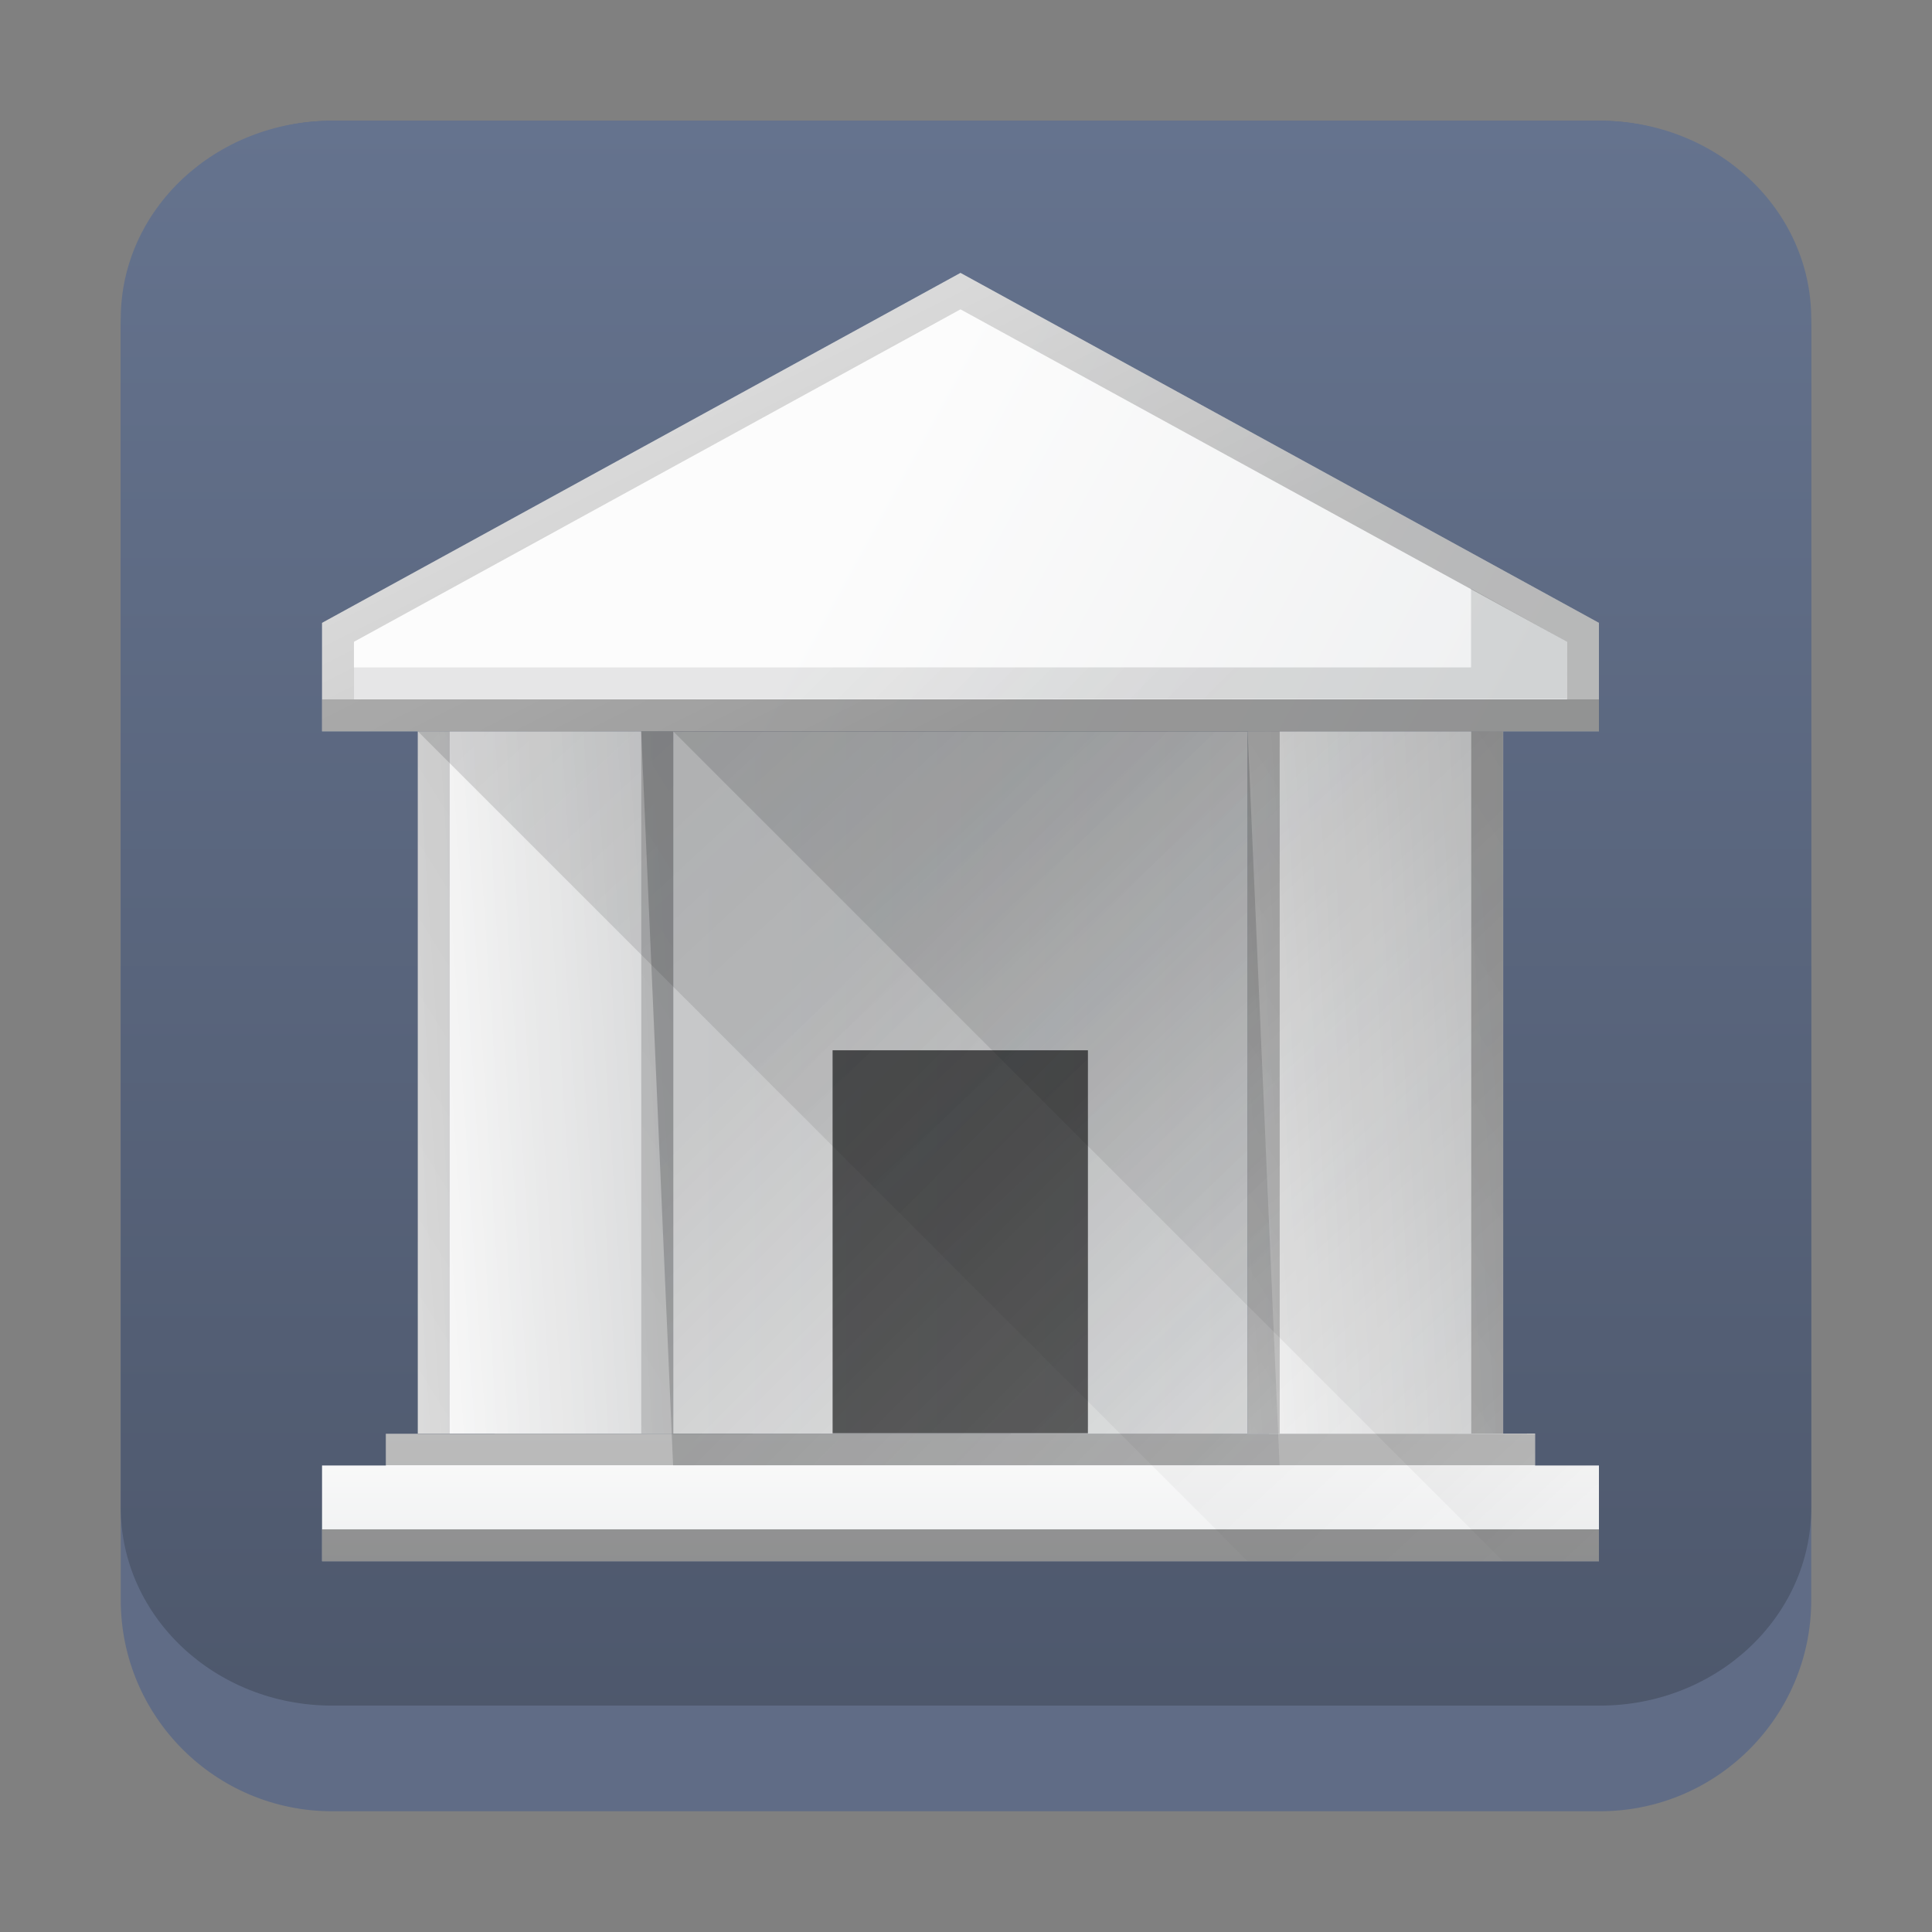 <?xml version="1.0" encoding="UTF-8" standalone="no"?>
<svg
   id="svg49"
   version="1.1"
   viewBox="0 0 48 48"
   sodipodi:docname="institution.svg"
   inkscape:version="1.2.2 (b0a8486541, 2022-12-01)"
   xmlns:inkscape="http://www.inkscape.org/namespaces/inkscape"
   xmlns:sodipodi="http://sodipodi.sourceforge.net/DTD/sodipodi-0.dtd"
   xmlns:xlink="http://www.w3.org/1999/xlink"
   xmlns="http://www.w3.org/2000/svg"
   xmlns:svg="http://www.w3.org/2000/svg">
  <rect x="0" y="0" width="48" height="48" fill="#808080" stroke="none"/>
  <sodipodi:namedview
     id="namedview62"
     pagecolor="#ffffff"
     bordercolor="#666666"
     borderopacity="1.0"
     inkscape:showpageshadow="2"
     inkscape:pageopacity="0.0"
     inkscape:pagecheckerboard="0"
     inkscape:deskcolor="#d1d1d1"
     showgrid="false"
     inkscape:zoom="4.9166667"
     inkscape:cx="11.694915"
     inkscape:cy="24.101695"
     inkscape:window-width="1920"
     inkscape:window-height="996"
     inkscape:window-x="0"
     inkscape:window-y="0"
     inkscape:window-maximized="1"
     inkscape:current-layer="svg49" />
  <defs
     id="defs53">
    <linearGradient
       id="linearGradient1176">
      <stop
         id="stop1172"
         stop-opacity="0"
         offset="0" />
      <stop
         id="stop1174"
         stop-opacity=".102"
         offset="1" />
    </linearGradient>
    <linearGradient
       id="linearGradient4562">
      <stop
         id="stop4558"
         stop-color="#fcfcfc"
         offset="0" />
      <stop
         id="stop4560"
         stop-color="#eff0f1"
         offset="1" />
    </linearGradient>
    <linearGradient
       id="linearGradient4227">
      <stop
         id="stop4229"
         stop-color="#292c2f"
         offset="0" />
      <stop
         id="stop4231"
         stop-opacity="0"
         offset="1" />
    </linearGradient>
    <style
       id="current-color-scheme"
       type="text/css">.ColorScheme-Text {
        color:#232629;
      }</style>
    <style
       id="current-color-scheme-3"
       type="text/css">.ColorScheme-Text {
        color:#232629;
      }</style>
    <linearGradient
       id="linearGradient4564"
       x1="5"
       x2="29"
       y1="17"
       y2="17"
       gradientTransform="matrix(0.25,0,0,0.882,2.75,12)"
       gradientUnits="userSpaceOnUse"
       xlink:href="#linearGradient4562" />
    <linearGradient
       id="linearGradient4191-7"
       x1="13.429"
       x2="59.857"
       y1="20.857"
       y2="71"
       gradientTransform="matrix(0.769,0,0,0.769,3.67,-10.615)"
       gradientUnits="userSpaceOnUse"
       xlink:href="#linearGradient4227" />
    <linearGradient
       id="linearGradient4728"
       x1="20"
       x2="15"
       y1="10"
       gradientUnits="userSpaceOnUse">
      <stop
         id="stop4720"
         offset="0" />
      <stop
         id="stop4722"
         stop-opacity=".471"
         offset="1" />
    </linearGradient>
    <linearGradient
       id="linearGradient4564-3"
       x1="16"
       x2="29"
       y1="2.873"
       y2="10"
       gradientUnits="userSpaceOnUse"
       xlink:href="#linearGradient4562" />
    <linearGradient
       id="linearGradient4191-7-9"
       x1="13.429"
       x2="59.857"
       y1="20.857"
       y2="71"
       gradientTransform="matrix(0.769,0,0,0.769,-4.901,-10.615)"
       gradientUnits="userSpaceOnUse"
       xlink:href="#linearGradient4227" />
    <linearGradient
       id="linearGradient4564-0"
       x1="5"
       x2="5"
       y2="17"
       gradientTransform="matrix(1.167,0,0,0.176,-3.833,27)"
       gradientUnits="userSpaceOnUse"
       xlink:href="#linearGradient4562" />
    <linearGradient
       id="linearGradient1629"
       x1="28"
       x2="4"
       y1="12"
       y2="27"
       gradientTransform="matrix(1.429,0,0,1.429,1.143,1.143)"
       gradientUnits="userSpaceOnUse">
      <stop
         id="stop1623"
         offset="0" />
      <stop
         id="stop1625"
         stop-opacity=".502"
         offset="1" />
    </linearGradient>
    <linearGradient
       id="linearGradient4564-6"
       x1="5"
       x2="29"
       y1="17"
       y2="17"
       gradientTransform="matrix(0.25,0,0,0.882,20.75,12)"
       gradientUnits="userSpaceOnUse"
       xlink:href="#linearGradient4562" />
    <linearGradient
       id="linearGradient1716"
       x1="13"
       x2="23"
       y1="17"
       y2="27"
       gradientTransform="matrix(1.429,0,0,1.429,1.143,1.143)"
       gradientUnits="userSpaceOnUse">
      <stop
         id="stop1710"
         stop-color="#292c2f"
         stop-opacity=".251"
         offset="0" />
      <stop
         id="stop1712"
         stop-color="#292c2f"
         stop-opacity=".1"
         offset="1" />
    </linearGradient>
    <linearGradient
       id="linearGradient4564-36"
       x1="5"
       x2="29"
       y1="17"
       y2="11.333"
       gradientTransform="matrix(0.25,0,0,0.882,2.75,12)"
       gradientUnits="userSpaceOnUse"
       xlink:href="#linearGradient1176" />
    <linearGradient
       id="linearGradient4564-36-1"
       x1="5"
       x2="29"
       y1="17"
       y2="11.333"
       gradientTransform="matrix(0.25,0,0,0.882,20.75,12)"
       gradientUnits="userSpaceOnUse"
       xlink:href="#linearGradient1176" />
    <linearGradient
       id="linearGradient4564-9"
       x1="5"
       x2="29"
       y1="17"
       y2="17"
       gradientTransform="matrix(0.5,0,0,0.882,7.5,12)"
       gradientUnits="userSpaceOnUse"
       xlink:href="#linearGradient4562" />
    <linearGradient
       id="linearGradient1276"
       x1="23"
       x2="18"
       y1="27"
       y2="22"
       gradientTransform="matrix(1.429,0,0,1.429,0.714,-23)"
       gradientUnits="userSpaceOnUse">
      <stop
         id="stop1278"
         stop-color="#292c2f"
         stop-opacity=".149"
         offset="0" />
      <stop
         id="stop1280"
         stop-color="#292c2f"
         stop-opacity=".1"
         offset="1" />
    </linearGradient>
    <linearGradient
       id="linearGradient1202"
       x1="13.2"
       x2="18.8"
       y1="21.6"
       y2="27.2"
       gradientTransform="matrix(0.708,0,0,0.708,16.927,-35.274)"
       gradientUnits="userSpaceOnUse">
      <stop
         id="stop1196"
         stop-opacity=".2"
         offset="0" />
      <stop
         id="stop1198"
         stop-opacity="0"
         offset="1" />
    </linearGradient>
    <linearGradient
       gradientTransform="matrix(1.05,0,0,1.05,-452.986,-525.938)"
       gradientUnits="userSpaceOnUse"
       x2="426.695"
       y2="499.921"
       y1="547.675"
       id="a-6"
       x1="389.32">
      <stop
         stop-color="#18222a"
         style="stop-color:#1e2b35;stop-opacity:1"
         id="stop216" />
      <stop
         stop-color="#566069"
         offset="1"
         style="stop-color:#6d7983;stop-opacity:1"
         id="stop218" />
    </linearGradient>
    <linearGradient
       id="b"
       x1="22.592"
       x2="41"
       y1="23.409"
       y2="43.182"
       gradientUnits="userSpaceOnUse"
       gradientTransform="matrix(0.675,0,0,0.675,-64.368,-29.038)">
      <stop
         stop-color="#fcfcfc"
         offset="0"
         id="stop7" />
      <stop
         stop-color="#eff0f1"
         offset="1"
         id="stop9" />
    </linearGradient>
    <linearGradient
       id="a">
      <stop
         stop-color="#1d99f3"
         offset="0"
         id="stop2" />
      <stop
         stop-color="#3daee9"
         offset="1"
         id="stop4" />
    </linearGradient>
    <linearGradient
       id="d"
       x1="13"
       x2="19"
       y1="20"
       y2="26"
       gradientTransform="matrix(0.9,0,0,1.05,-62.567,-29.789)"
       gradientUnits="userSpaceOnUse">
      <stop
         stop-color="#d35400"
         offset="0"
         id="stop17" />
      <stop
         stop-color="#f47750"
         offset="1"
         id="stop19" />
    </linearGradient>
    <linearGradient
       id="c"
       x1="15.553"
       x2="36.67"
       y1="18.596"
       y2="36.897"
       gradientUnits="userSpaceOnUse"
       gradientTransform="matrix(0.675,0,0,0.675,-64.368,-29.038)">
      <stop
         offset="0"
         id="stop12" />
      <stop
         stop-opacity="0"
         offset="1"
         id="stop14" />
    </linearGradient>
    <linearGradient
       id="g"
       x1="40.893"
       x2="24"
       y1="25.635"
       y2="8.742"
       gradientUnits="userSpaceOnUse"
       gradientTransform="matrix(0.675,0,0,0.675,-64.368,-29.038)">
      <stop
         stop-color="#232629"
         offset="0"
         id="stop24" />
      <stop
         stop-color="#31363b"
         offset="1"
         id="stop26" />
    </linearGradient>
    <linearGradient
       id="linearGradient4564-0-3"
       x1="5"
       x2="5"
       y2="17"
       gradientTransform="matrix(1.167,0,0,0.176,-3.833,27)"
       gradientUnits="userSpaceOnUse"
       xlink:href="#linearGradient4562" />
    <linearGradient
       id="linearGradient4564-6-5"
       x1="5"
       x2="29"
       y1="17"
       y2="17"
       gradientTransform="matrix(0.25,0,0,0.882,20.75,12)"
       gradientUnits="userSpaceOnUse"
       xlink:href="#linearGradient4562" />
    <linearGradient
       id="linearGradient4564-9-3"
       x1="5"
       x2="29"
       y1="17"
       y2="17"
       gradientTransform="matrix(0.5,0,0,0.882,7.5,12)"
       gradientUnits="userSpaceOnUse"
       xlink:href="#linearGradient4562" />
    <linearGradient
       id="linearGradient4564-5"
       x1="5"
       x2="29"
       y1="17"
       y2="17"
       gradientTransform="matrix(0.25,0,0,0.882,2.75,12)"
       gradientUnits="userSpaceOnUse"
       xlink:href="#linearGradient4562" />
    <linearGradient
       id="linearGradient4564-36-6"
       x1="5"
       x2="29"
       y1="17"
       y2="11.333"
       gradientTransform="matrix(0.25,0,0,0.882,2.75,12)"
       gradientUnits="userSpaceOnUse"
       xlink:href="#linearGradient1176" />
    <linearGradient
       id="linearGradient4564-36-1-1"
       x1="5"
       x2="29"
       y1="17"
       y2="11.333"
       gradientTransform="matrix(0.25,0,0,0.882,20.75,12)"
       gradientUnits="userSpaceOnUse"
       xlink:href="#linearGradient1176" />
    <linearGradient
       id="linearGradient1629-2"
       x1="28"
       x2="4"
       y1="12"
       y2="27"
       gradientTransform="matrix(1.429,0,0,1.429,1.143,1.143)"
       gradientUnits="userSpaceOnUse">
      <stop
         id="stop1623-7"
         offset="0" />
      <stop
         id="stop1625-0"
         stop-opacity=".502"
         offset="1" />
    </linearGradient>
    <linearGradient
       id="linearGradient4564-3-6"
       x1="16"
       x2="29"
       y1="2.873"
       y2="10"
       gradientUnits="userSpaceOnUse"
       xlink:href="#linearGradient4562" />
    <linearGradient
       id="linearGradient4728-0"
       x1="20"
       x2="15"
       y1="10"
       gradientUnits="userSpaceOnUse">
      <stop
         id="stop4720-6"
         offset="0" />
      <stop
         id="stop4722-2"
         stop-opacity=".471"
         offset="1" />
    </linearGradient>
    <linearGradient
       inkscape:collect="always"
       xlink:href="#linearGradient22063"
       id="linearGradient22065"
       x1="-14"
       y1="6"
       x2="-14"
       y2="-10"
       gradientUnits="userSpaceOnUse"
       gradientTransform="matrix(2.625,0,0,2.625,60.75,29.25)" />
    <linearGradient
       inkscape:collect="always"
       id="linearGradient22063">
      <stop
         style="stop-color:#4c566a;stop-opacity:1;"
         offset="0"
         id="stop22059" />
      <stop
         style="stop-color:#65738e;stop-opacity:1;"
         offset="1"
         id="stop22061" />
    </linearGradient>
    <linearGradient
       id="b-3"
       y1="44"
       y2="12"
       x2="14"
       gradientUnits="userSpaceOnUse"
       x1="36"
       gradientTransform="translate(-68.474,-40.015)">
      <stop
         stop-color="#536161"
         style="stop-color:#bfc9c9;stop-opacity:1"
         id="stop23095" />
      <stop
         offset="1"
         stop-color="#f4f5f5"
         style="stop-color:#fbfbfb;stop-opacity:1"
         id="stop23097" />
    </linearGradient>
    <linearGradient
       id="c-6"
       y1="527.014"
       x1="406.501"
       y2="539.825"
       x2="419.974"
       gradientUnits="userSpaceOnUse"
       gradientTransform="translate(-453.044,-539.815)">
      <stop
         stop-color="#292c2f"
         id="stop23100" />
      <stop
         offset="1"
         stop-opacity="0"
         id="stop23102" />
    </linearGradient>
    <linearGradient
       id="linearGradient4564-0-3-7"
       x1="5"
       x2="5"
       y2="17"
       gradientTransform="matrix(1.167,0,0,0.176,-3.833,27)"
       gradientUnits="userSpaceOnUse"
       xlink:href="#linearGradient4562" />
    <linearGradient
       id="linearGradient4728-0-2"
       x1="20"
       x2="15"
       y1="10"
       gradientUnits="userSpaceOnUse">
      <stop
         id="stop4720-6-6"
         offset="0" />
      <stop
         id="stop4722-2-1"
         stop-opacity=".471"
         offset="1" />
    </linearGradient>
    <linearGradient
       inkscape:collect="always"
       xlink:href="#linearGradient1716"
       id="linearGradient1621-2"
       gradientUnits="userSpaceOnUse"
       gradientTransform="matrix(1.429,0,0,1.429,1.143,1.143)"
       x1="13"
       y1="17"
       x2="23"
       y2="27" />
    <linearGradient
       inkscape:collect="always"
       xlink:href="#linearGradient1276"
       id="linearGradient1625-7"
       gradientUnits="userSpaceOnUse"
       gradientTransform="matrix(1.429,0,0,1.429,0.714,-23)"
       x1="23"
       y1="27"
       x2="18"
       y2="22" />
    <linearGradient
       inkscape:collect="always"
       xlink:href="#linearGradient1202"
       id="linearGradient1173"
       gradientUnits="userSpaceOnUse"
       gradientTransform="matrix(1.133,0,0,1.133,5.735,4.799)"
       x1="13.2"
       y1="21.6"
       x2="18.8"
       y2="27.2" />
  </defs>
  <path
     d="M 3,8.25 C 3,5.35 5.351,3 8.25,3 h 31.5 c 2.9,0 5.25,2.35 5.25,5.25 v 31.5 c 0,2.9 -2.35,5.25 -5.25,5.25 H 8.25 C 5.351,45 3,42.65 3,39.75 Z"
     id="path736"
     style="fill:#606c86;fill-opacity:1;stroke-width:2.625" />
  <path
     d="M 3,7.922 C 3,5.204 5.351,3 8.25,3 h 31.5 c 2.9,0 5.25,2.204 5.25,4.922 v 29.531 c 0,2.718 -2.35,4.922 -5.25,4.922 H 8.25 C 5.351,42.375 3,40.171 3,37.453 Z"
     id="path738"
     style="fill:url(#linearGradient22065);fill-opacity:1;stroke-width:2.625" />
  <g
     id="g1674-0-2"
     transform="matrix(1.133,0,0,1.133,5.735,4.799)">
    <path
       id="path83-6-2-2"
       d="m 3.4,27.9 h -1.4 L 2,30 h 28 l 1e-6,-2.1 h -1.4 v -0.7 L 3.4,27.205 Z"
       fill="url(#linearGradient4564-0)"
       style="fill:url(#linearGradient4564-0-3-7)" />
    <rect
       id="rect4730-2-3-8"
       x="2"
       y="29.3"
       width="28"
       height="0.7"
       opacity="0.4"
       stroke-width="0.639" />
    <rect
       id="rect4730-2-06-7-9"
       x="3.4"
       y="27.205"
       width="25.2"
       height="0.689"
       opacity="0.255"
       stroke-width="0.602" />
  </g>
  <g
     id="g1663-5-7"
     transform="matrix(1.133,0,0,1.133,5.735,4.799)">
    <path
       id="path83-9-9-3"
       d="m 22.3,11.8 v 15.4 h 5.6 L 27.9,11.8 Z"
       fill="url(#linearGradient4564-6)"
       style="fill:url(#linearGradient4564-6)" />
    <path
       id="path83-0-2-6"
       d="M 9.7,11.8 V 27.2 H 22.3 V 11.8 Z"
       fill="url(#linearGradient4564-9)"
       style="fill:url(#linearGradient4564-9)" />
    <path
       id="path83-28-1"
       d="M 4.1,11.8 V 27.2 H 9.7 V 11.8 Z"
       fill="url(#linearGradient4564)"
       style="fill:url(#linearGradient4564)" />
    <path
       id="path83-3-9-2"
       d="M 4.1,11.8 V 27.2 H 9.7 V 11.8 Z"
       fill="url(#linearGradient4564-36)"
       style="fill:url(#linearGradient4564-36)" />
    <path
       id="path83-3-0-7-9"
       d="m 22.3,11.8 v 15.4 h 5.6 V 11.8 Z"
       fill="url(#linearGradient4564-36-1)"
       style="fill:url(#linearGradient4564-36-1)" />
    <path
       id="path4771-3-3"
       transform="matrix(0.7,0,0,0.7,-0.8,-0.8)"
       d="M 7,18 V 40 H 8 V 18 Z m 7,0 v 22 h 1 V 18 Z m 19,0 v 22 h 1 V 18 Z m 7,0 v 22 h 1 V 18 Z"
       fill="url(#linearGradient1629)"
       opacity="0.255"
       style="fill:url(#linearGradient1629)" />
  </g>
  <rect
     id="rect4730-61-1"
     x="20.686"
     y="26.094"
     width="6.343"
     height="9.515"
     opacity="0.6"
     stroke-width="1.133" />
  <rect
     id="rect4730-6-2-9"
     x="20.686"
     y="26.094"
     width="6.343"
     height="9.515"
     fill="url(#linearGradient1202)"
     opacity="0.6"
     stroke-width="1.133"
     style="fill:url(#linearGradient1173)" />
  <g
     id="g1634-9-4"
     transform="matrix(1.133,0,0,1.133,5.735,4.573)">
    <path
       id="path83-2-3-7"
       d="M 16,1.948 2,9.622 V 12 h 28 l 1e-6,-2.378 z"
       fill="url(#linearGradient4564-3)"
       style="fill:url(#linearGradient4564-3)" />
    <path
       id="path908-1-8"
       d="M 16,1.948 2,9.622 V 12 h 28 l 1e-6,-2.378 z M 16,2.747 29.299,10.037 29.3,11.3 H 2.7 v -1.263 z"
       color="#000000"
       color-rendering="auto"
       dominant-baseline="auto"
       fill="url(#linearGradient4728)"
       image-rendering="auto"
       opacity="0.235"
       shape-rendering="auto"
       solid-color="#000000"
       style="font-variant-ligatures:normal;font-variant-position:normal;font-variant-caps:normal;font-variant-numeric:normal;font-variant-alternates:normal;font-feature-settings:normal;text-indent:0;text-decoration-line:none;text-decoration-style:solid;text-decoration-color:#000000;text-transform:none;text-orientation:mixed;white-space:normal;shape-padding:0;isolation:auto;mix-blend-mode:normal;fill:url(#linearGradient4728-0-2)" />
    <rect
       id="rect4730-2-0-9-4"
       x="2"
       y="11.3"
       width="28"
       height="0.7"
       opacity="0.2"
       stroke-width="0.639" />
  </g>
  <g
     fill-rule="evenodd"
     stroke-width="0.769"
     id="g59-4-5"
     transform="matrix(0.793,0,0,0.793,4.828,3.893)">
    <path
       id="path4186-5-7-7-0"
       d="m 7,18 26,26 11,-10e-7 L 44,41 H 42 V 40 H 41 V 18 Z"
       fill="url(#linearGradient4191-7-9)"
       opacity="0.2"
       style="fill:url(#linearGradient4191-7-9)" />
    <path
       id="path4186-8-3"
       d="m 14,18 1,23 H 34 L 33,18 Z"
       fill="url(#linearGradient1716)"
       style="fill:url(#linearGradient1621-2)" />
    <path
       id="path4186-5-4-6"
       d="m 15,18 26,26 3,-10e-7 L 44,41 H 42 V 40 H 41 V 18 Z"
       fill="url(#linearGradient4191-7)"
       opacity="0.2"
       style="fill:url(#linearGradient4191-7)" />
    <path
       id="path4186-1-5-1"
       d="M 40,13.53 V 16 H 5 v 1 l 38,-0.011 -0.002,-1.794 z"
       fill="url(#linearGradient1276)"
       style="fill:url(#linearGradient1625-7)" />
  </g>
</svg>
